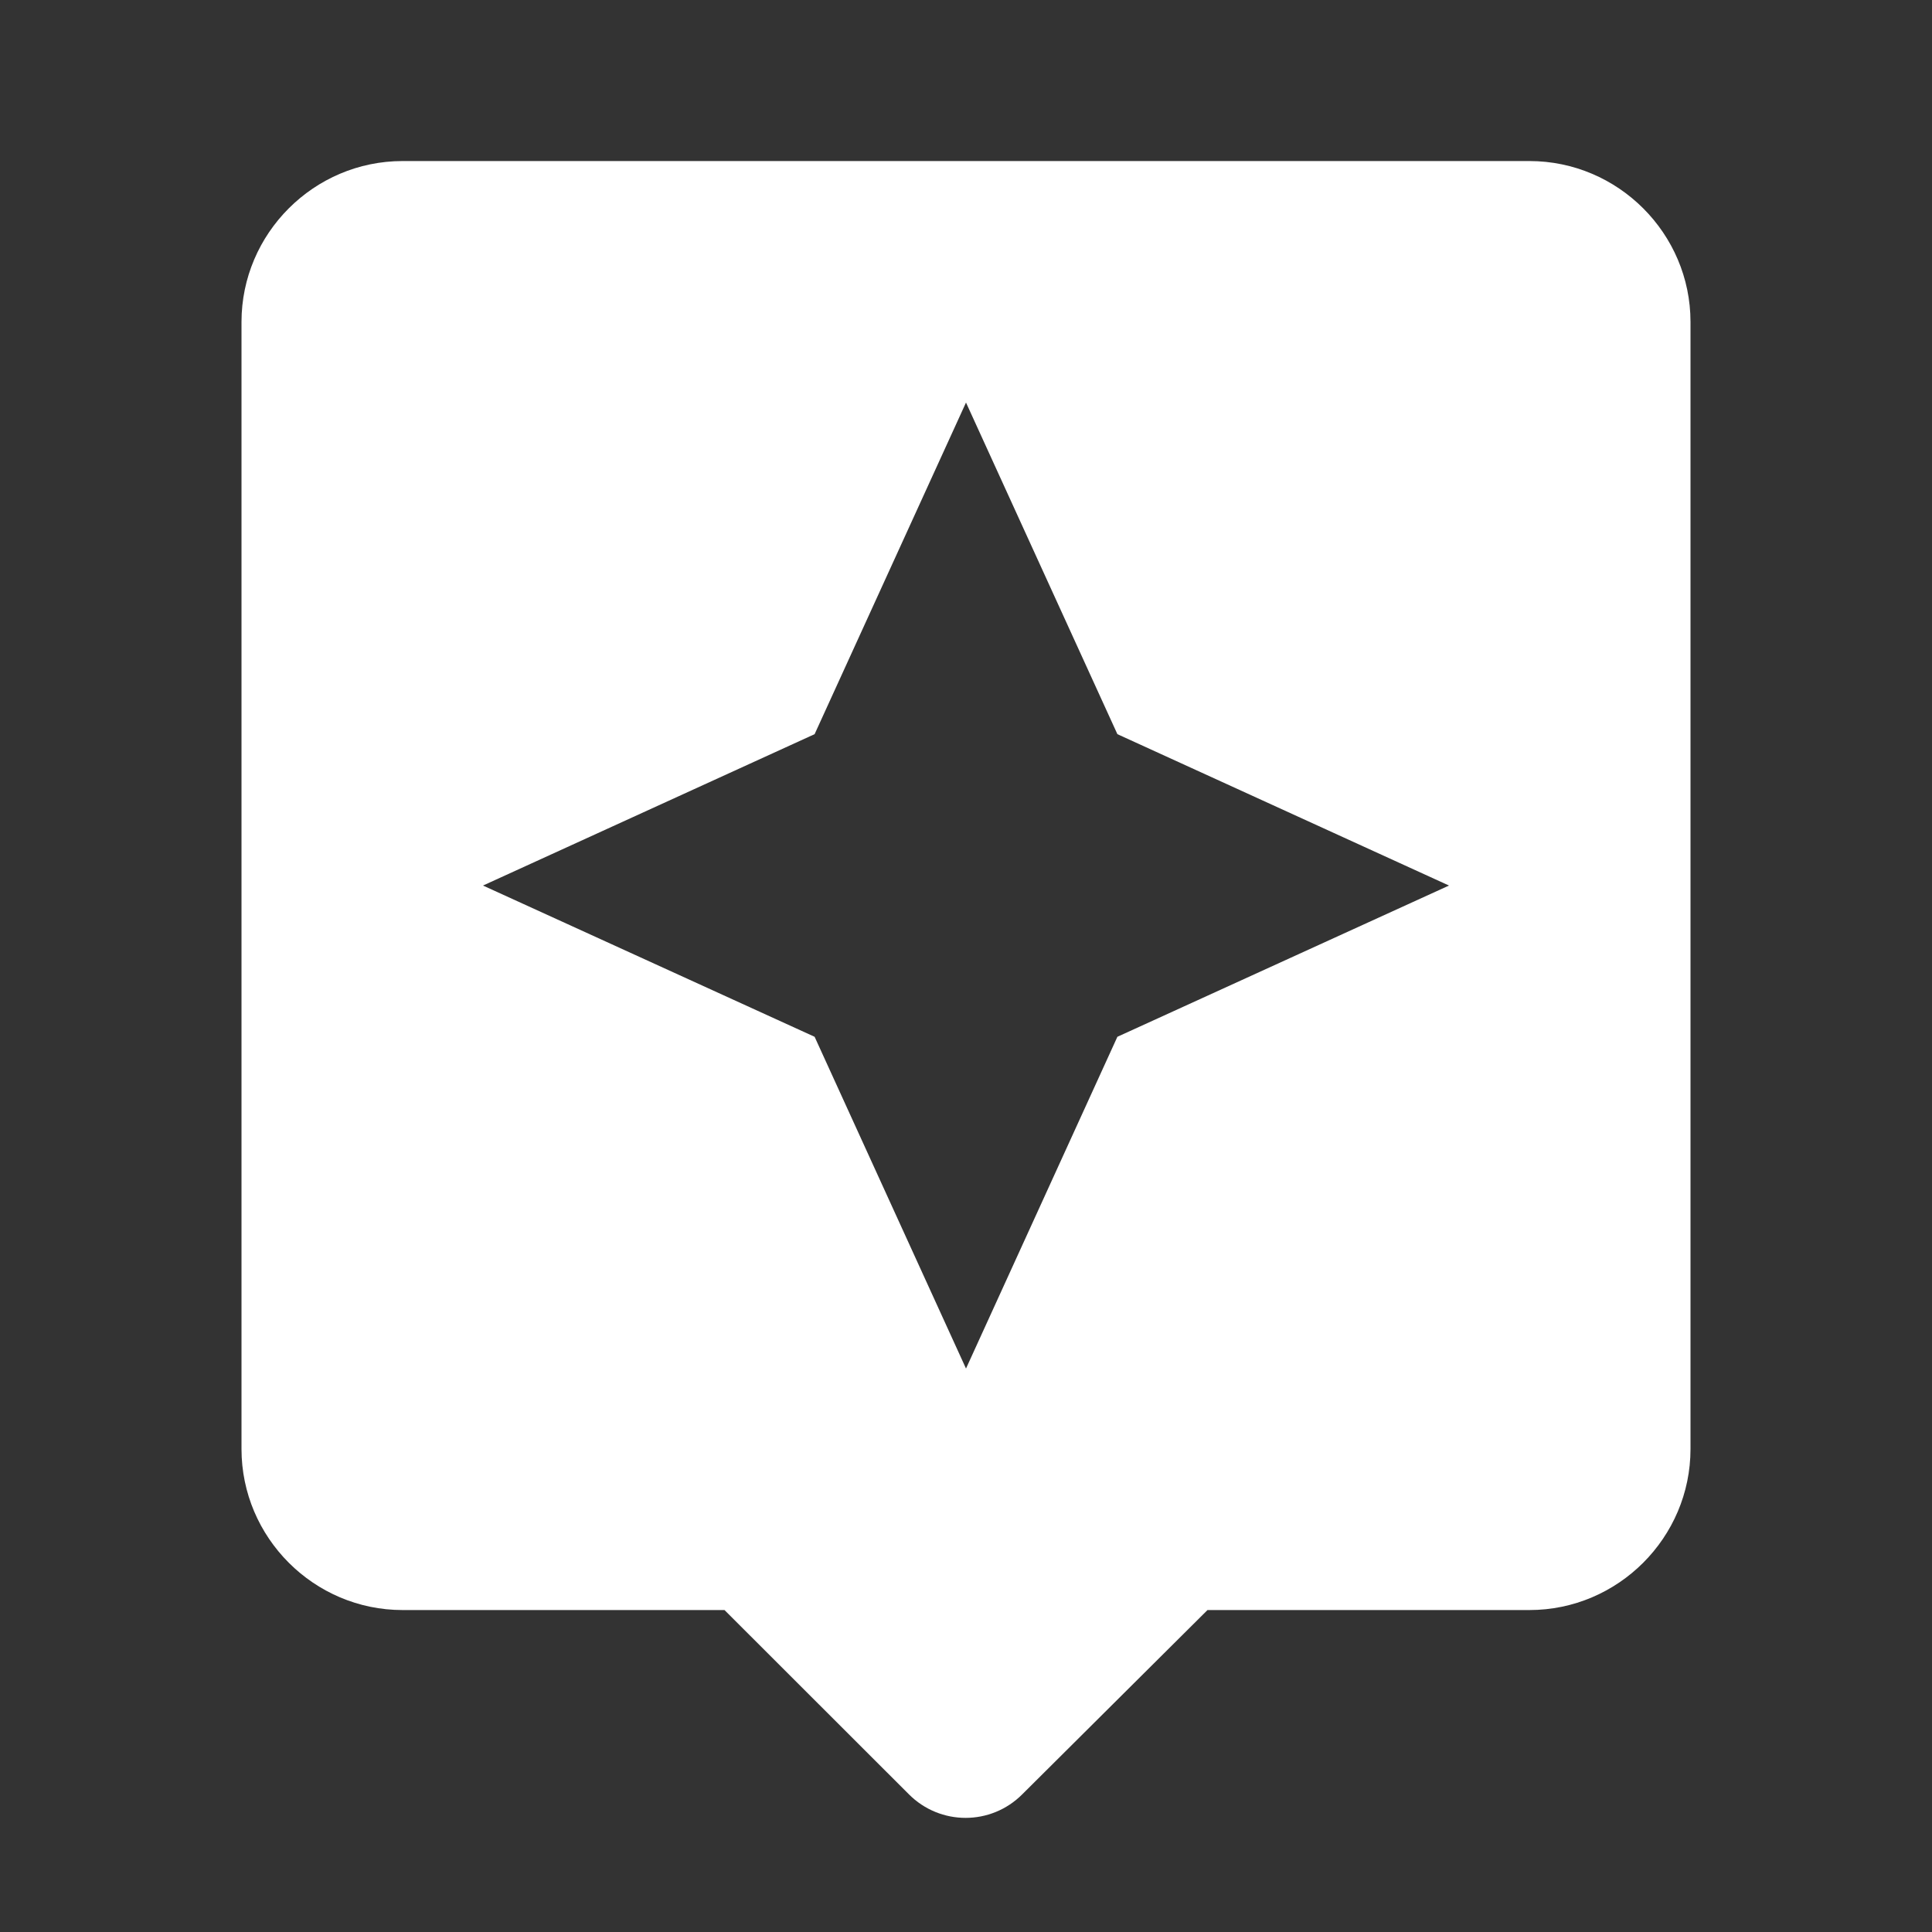 <svg xmlns="http://www.w3.org/2000/svg" xmlns:xlink="http://www.w3.org/1999/xlink" fill="none" version="1.1" width="14" height="14" viewBox="0 0 14 14"><rect x="0" y="0" width="14" height="14" fill="#333333" stroke="none"/><defs><clipPath id="master_svg0_712_21057"><rect x="0" y="0" width="14" height="14" rx="0"/></clipPath></defs><g clip-path="url(#master_svg0_712_21057)"><g><path d="M11.083,1.167C11.083,1.167,2.917,1.167,2.917,1.167C2.275,1.167,1.75,1.692,1.75,2.333C1.75,2.333,1.75,10.5,1.75,10.5C1.75,11.142,2.275,11.667,2.917,11.667C2.917,11.667,5.25,11.667,5.25,11.667C5.25,11.667,6.586,13.002,6.586,13.002C6.813,13.23,7.181,13.23,7.408,13.002C7.408,13.002,8.75,11.667,8.75,11.667C8.75,11.667,11.083,11.667,11.083,11.667C11.725,11.667,12.25,11.142,12.25,10.5C12.25,10.5,12.25,2.333,12.25,2.333C12.25,1.692,11.725,1.167,11.083,1.167C11.083,1.167,11.083,1.167,11.083,1.167ZM8.097,7.513C8.097,7.513,7,9.917,7,9.917C7,9.917,5.903,7.513,5.903,7.513C5.903,7.513,3.5,6.417,3.5,6.417C3.5,6.417,5.903,5.32,5.903,5.32C5.903,5.32,7,2.917,7,2.917C7,2.917,8.097,5.32,8.097,5.32C8.097,5.32,10.5,6.417,10.5,6.417C10.5,6.417,8.097,7.513,8.097,7.513C8.097,7.513,8.097,7.513,8.097,7.513Z" fill="#FFFFFF" fill-opacity="1"/></g></g></svg>